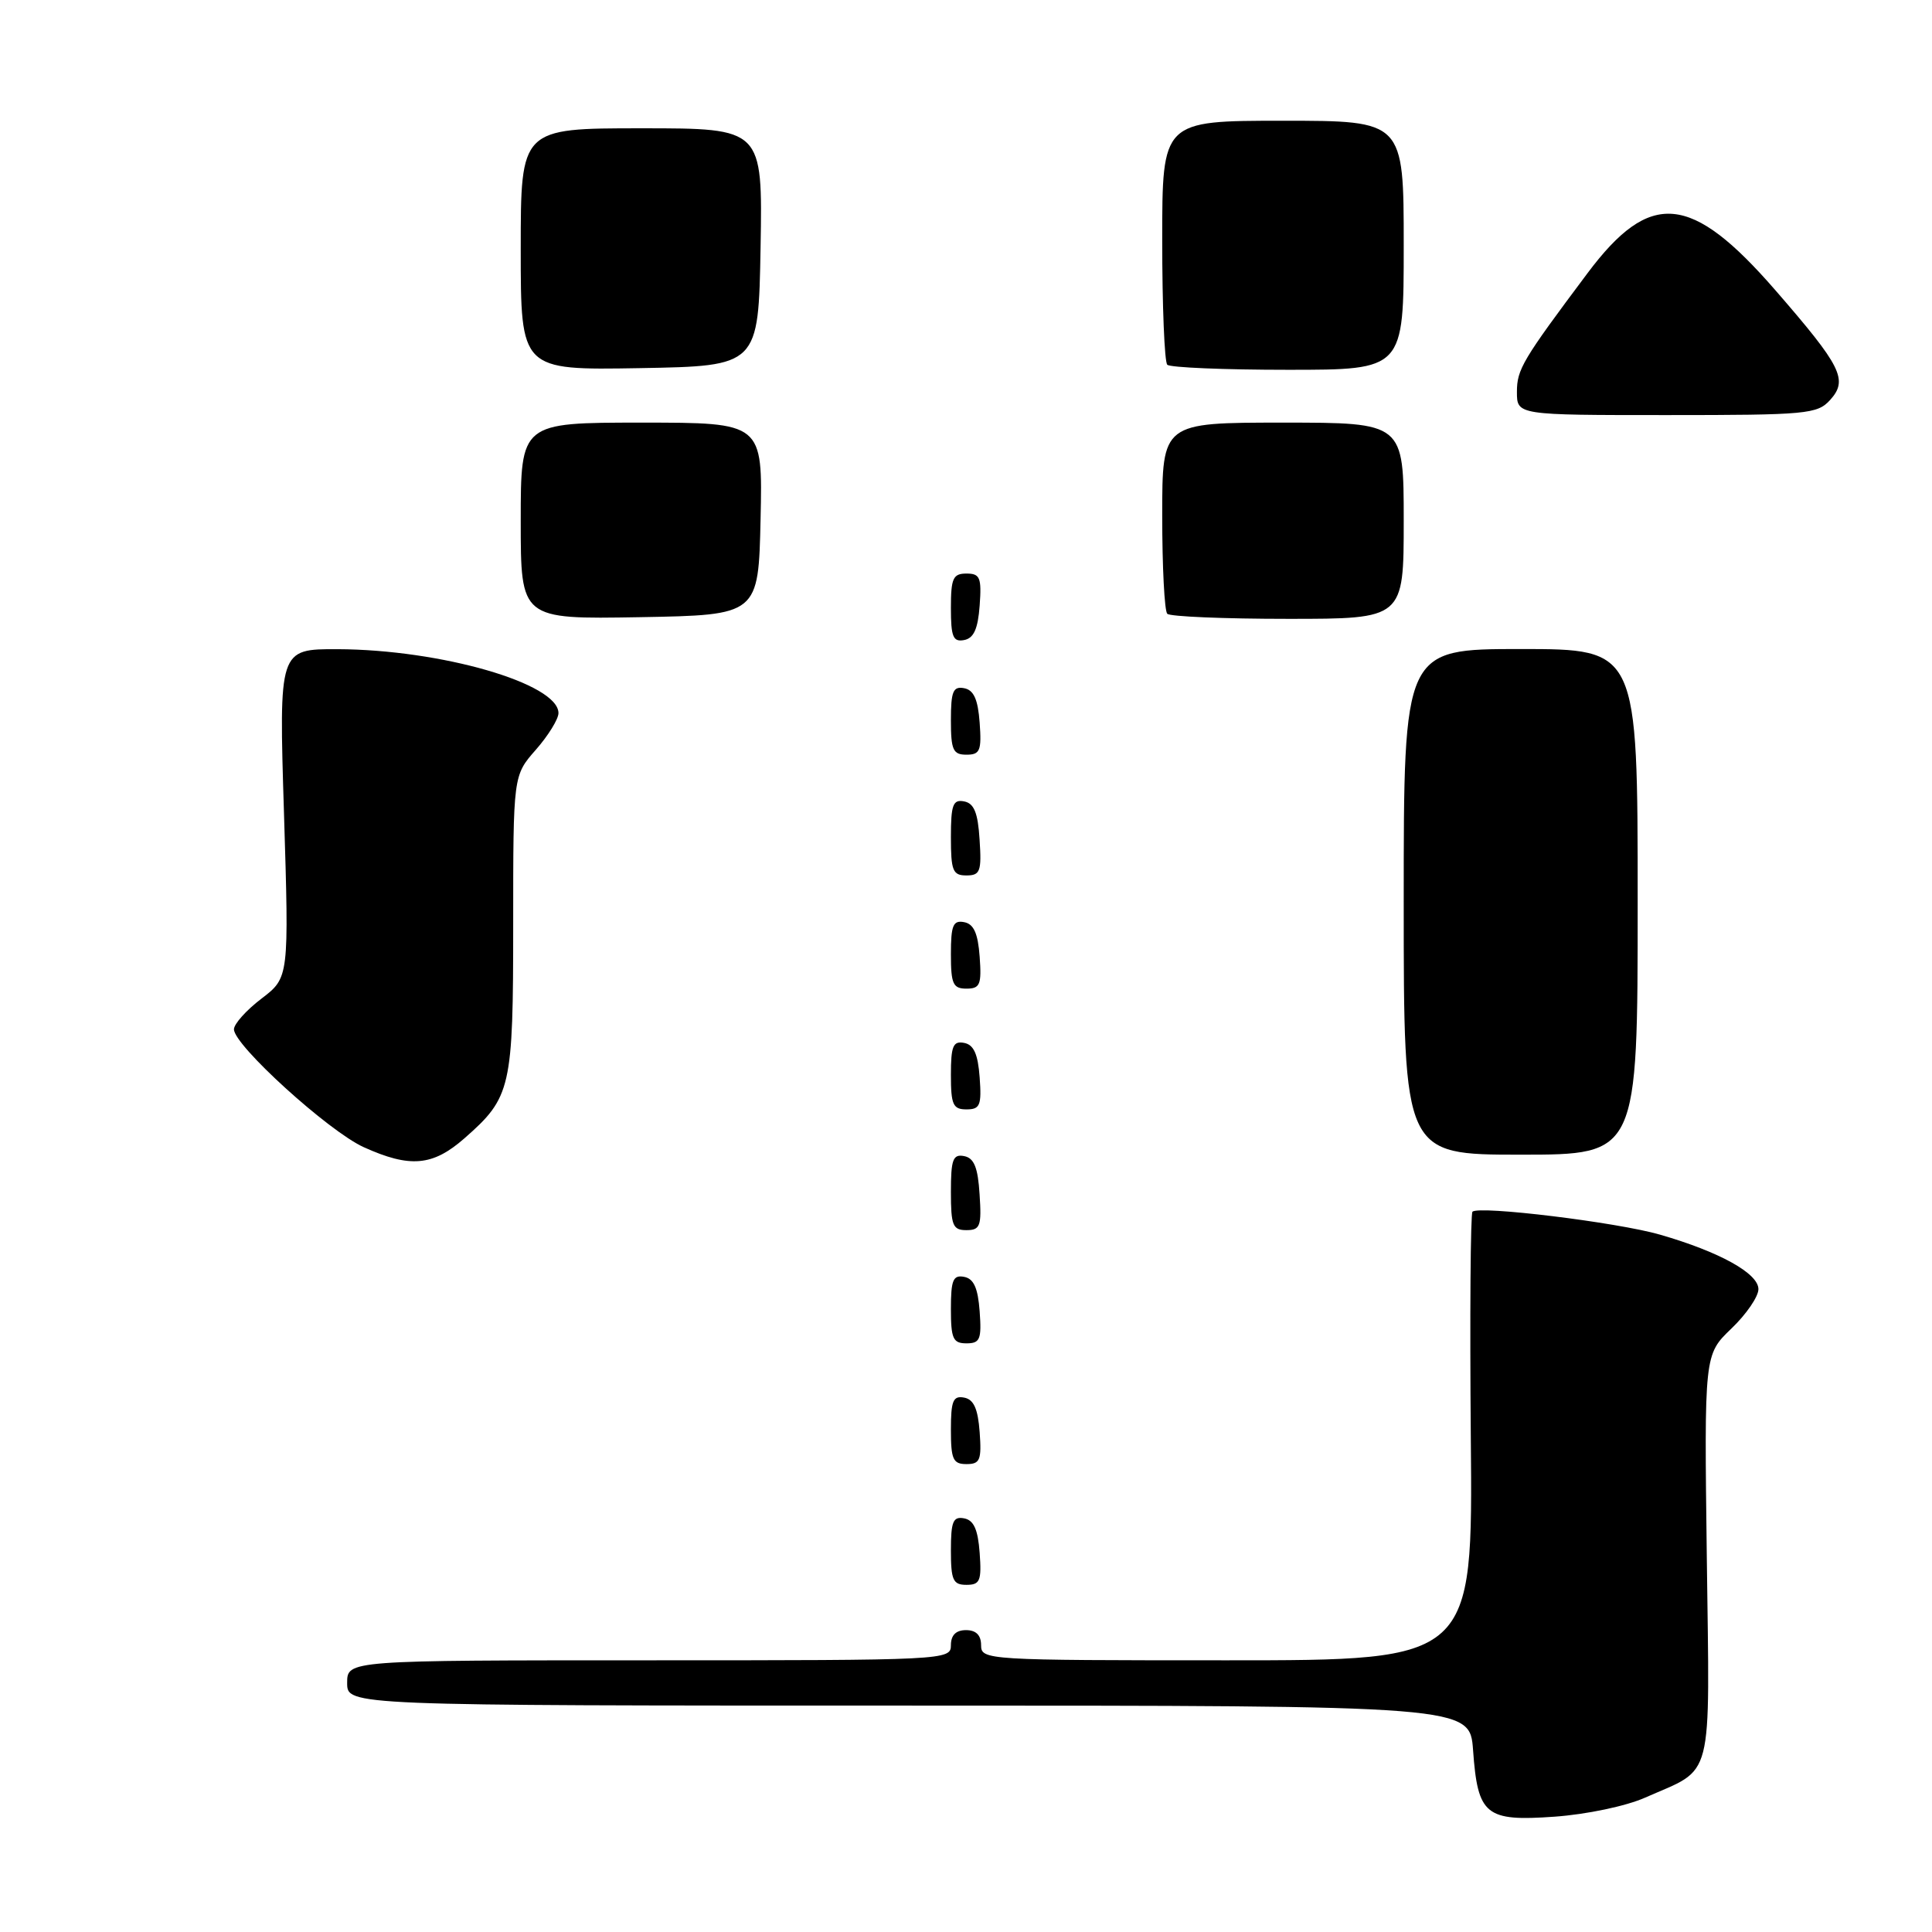 <?xml version="1.0" encoding="UTF-8" standalone="no"?>
<!DOCTYPE svg PUBLIC "-//W3C//DTD SVG 1.1//EN" "http://www.w3.org/Graphics/SVG/1.1/DTD/svg11.dtd" >
<svg xmlns="http://www.w3.org/2000/svg" xmlns:xlink="http://www.w3.org/1999/xlink" version="1.1" viewBox="0 0 256 256">
 <g >
 <path fill="currentColor"
d=" M 218.00 238.19 C 227.20 234.12 226.54 236.68 226.16 206.33 C 225.82 179.50 225.82 179.50 229.41 176.05 C 231.39 174.16 233.00 171.81 233.00 170.82 C 233.00 168.73 227.86 165.88 219.97 163.60 C 214.30 161.96 195.95 159.72 195.11 160.56 C 194.85 160.82 194.75 174.30 194.89 190.52 C 195.16 220.00 195.16 220.00 162.58 220.00 C 130.67 220.00 130.00 219.96 130.00 218.00 C 130.00 216.67 129.33 216.00 128.00 216.00 C 126.67 216.00 126.00 216.67 126.00 218.00 C 126.00 219.97 125.33 220.00 86.00 220.00 C 46.00 220.00 46.00 220.00 46.00 223.00 C 46.00 226.00 46.00 226.00 120.38 226.00 C 194.76 226.00 194.76 226.00 195.19 231.92 C 195.81 240.53 196.84 241.37 205.98 240.72 C 210.21 240.42 215.47 239.32 218.00 238.19 Z  M 129.81 205.76 C 129.58 202.66 129.03 201.43 127.75 201.19 C 126.29 200.91 126.00 201.61 126.00 205.43 C 126.00 209.38 126.28 210.00 128.06 210.00 C 129.86 210.00 130.08 209.47 129.81 205.76 Z  M 129.81 189.76 C 129.58 186.66 129.03 185.43 127.75 185.19 C 126.29 184.91 126.00 185.61 126.00 189.43 C 126.00 193.38 126.28 194.00 128.06 194.00 C 129.86 194.00 130.08 193.47 129.81 189.76 Z  M 129.81 173.76 C 129.58 170.66 129.03 169.43 127.75 169.19 C 126.29 168.91 126.00 169.61 126.00 173.43 C 126.00 177.38 126.28 178.00 128.06 178.00 C 129.86 178.00 130.08 177.47 129.81 173.76 Z  M 129.80 158.26 C 129.58 154.69 129.07 153.44 127.75 153.19 C 126.27 152.90 126.00 153.64 126.00 157.93 C 126.00 162.38 126.25 163.00 128.05 163.00 C 129.88 163.00 130.08 162.47 129.80 158.26 Z  M 61.52 150.85 C 67.74 145.39 68.00 144.24 68.00 122.43 C 68.00 102.76 68.00 102.76 71.00 99.35 C 72.65 97.47 74.00 95.28 74.00 94.49 C 74.00 90.57 58.42 86.07 44.73 86.02 C 36.95 86.00 36.95 86.00 37.63 107.77 C 38.30 129.53 38.30 129.53 34.65 132.32 C 32.64 133.85 31.00 135.68 31.00 136.39 C 31.00 138.51 43.53 149.88 48.18 152.00 C 54.32 154.78 57.33 154.52 61.52 150.85 Z  M 217.00 119.50 C 217.00 86.00 217.00 86.00 201.50 86.00 C 186.00 86.00 186.00 86.00 186.00 119.50 C 186.00 153.00 186.00 153.00 201.50 153.00 C 217.00 153.00 217.00 153.00 217.00 119.50 Z  M 129.81 142.76 C 129.58 139.66 129.03 138.43 127.75 138.19 C 126.29 137.91 126.00 138.61 126.00 142.43 C 126.00 146.38 126.28 147.00 128.06 147.00 C 129.86 147.00 130.08 146.47 129.81 142.76 Z  M 129.81 126.76 C 129.58 123.66 129.03 122.43 127.75 122.19 C 126.29 121.91 126.00 122.61 126.00 126.43 C 126.00 130.38 126.28 131.00 128.06 131.00 C 129.86 131.00 130.08 130.47 129.81 126.76 Z  M 129.80 111.26 C 129.58 107.69 129.07 106.44 127.75 106.19 C 126.27 105.90 126.00 106.64 126.00 110.93 C 126.00 115.38 126.25 116.00 128.05 116.00 C 129.88 116.00 130.08 115.47 129.80 111.26 Z  M 129.81 95.76 C 129.58 92.66 129.03 91.43 127.75 91.19 C 126.29 90.91 126.00 91.61 126.00 95.43 C 126.00 99.38 126.28 100.00 128.06 100.00 C 129.86 100.00 130.08 99.47 129.81 95.76 Z  M 129.81 80.24 C 130.08 76.53 129.86 76.00 128.06 76.00 C 126.28 76.00 126.00 76.62 126.00 80.57 C 126.00 84.39 126.29 85.09 127.75 84.81 C 129.03 84.57 129.58 83.34 129.81 80.24 Z  M 100.78 68.75 C 101.06 56.00 101.06 56.00 85.03 56.00 C 69.00 56.00 69.00 56.00 69.00 69.03 C 69.00 82.05 69.00 82.05 84.75 81.78 C 100.50 81.50 100.50 81.50 100.78 68.75 Z  M 186.00 69.00 C 186.00 56.00 186.00 56.00 170.00 56.00 C 154.00 56.00 154.00 56.00 154.00 68.33 C 154.00 75.12 154.30 80.97 154.67 81.33 C 155.03 81.70 162.23 82.00 170.67 82.00 C 186.00 82.00 186.00 82.00 186.00 69.00 Z  M 242.50 53.00 C 244.91 50.33 244.04 48.58 235.24 38.45 C 224.08 25.61 218.66 25.11 210.36 36.19 C 201.74 47.70 201.00 48.94 201.00 51.93 C 201.00 55.00 201.00 55.00 220.85 55.00 C 239.43 55.00 240.80 54.87 242.50 53.00 Z  M 100.78 32.75 C 101.05 17.00 101.05 17.00 85.03 17.00 C 69.00 17.00 69.00 17.00 69.00 33.03 C 69.00 49.05 69.00 49.05 84.75 48.78 C 100.50 48.50 100.50 48.50 100.78 32.75 Z  M 186.00 32.50 C 186.00 16.00 186.00 16.00 170.00 16.00 C 154.00 16.00 154.00 16.00 154.00 31.83 C 154.00 40.54 154.30 47.97 154.67 48.33 C 155.03 48.70 162.23 49.00 170.67 49.00 C 186.00 49.00 186.00 49.00 186.00 32.50 Z "/>
</g>
</svg>